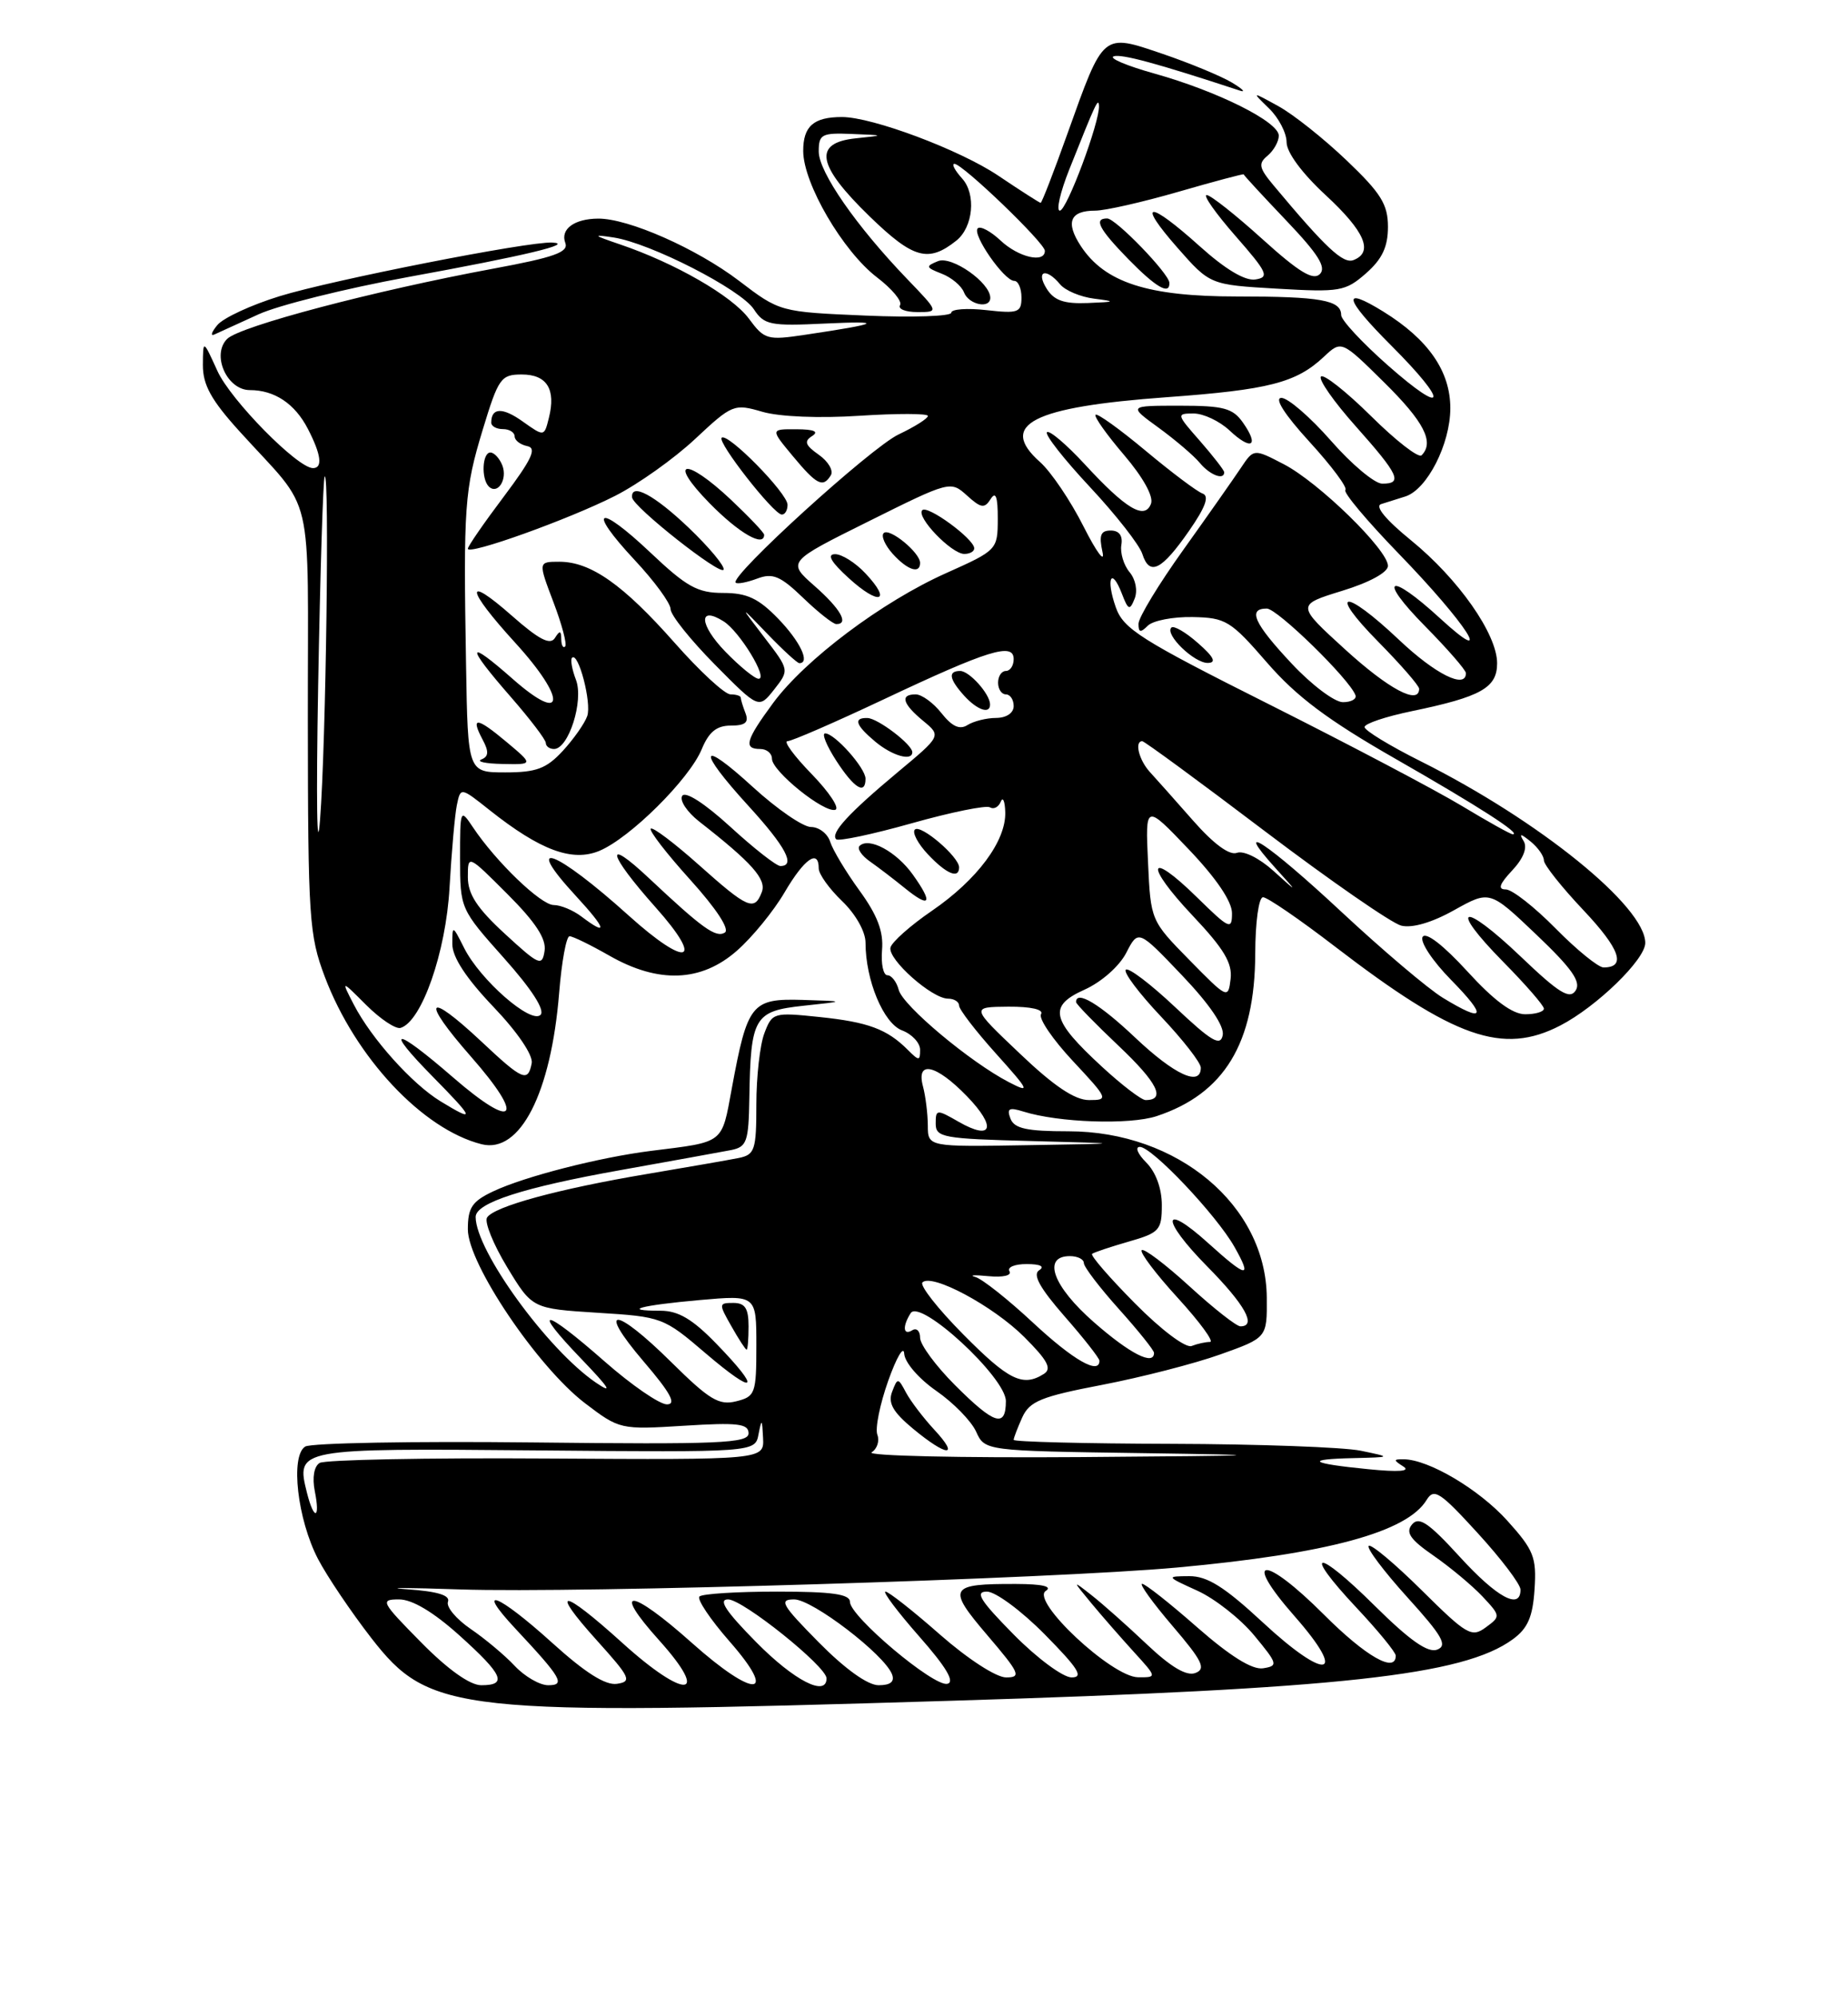 <?xml version="1.0" encoding="UTF-8" standalone="no"?>
<!DOCTYPE svg PUBLIC "-//W3C//DTD SVG 1.1//EN" "http://www.w3.org/Graphics/SVG/1.1/DTD/svg11.dtd" >
<svg xmlns="http://www.w3.org/2000/svg" xmlns:xlink="http://www.w3.org/1999/xlink" version="1.1" viewBox="0 0 237 256">
 <g >
 <path fill="currentColor"
d=" M 122.00 217.99 C 171.95 216.47 187.65 214.75 194.00 210.12 C 195.93 208.72 196.57 207.25 196.80 203.71 C 197.07 199.60 196.71 198.68 193.30 194.90 C 189.67 190.88 183.20 187.05 180.00 187.04 C 178.68 187.03 178.68 187.14 179.98 187.97 C 180.94 188.58 179.37 188.70 175.48 188.31 C 167.95 187.57 167.24 187.03 173.58 186.89 C 178.50 186.77 178.50 186.77 174.50 185.94 C 172.30 185.49 161.39 185.09 150.25 185.06 C 139.11 185.03 130.00 184.80 130.00 184.55 C 130.00 184.30 130.50 183.01 131.10 181.67 C 132.05 179.60 133.51 179.00 141.35 177.50 C 146.38 176.53 153.20 174.78 156.50 173.60 C 162.50 171.46 162.50 171.46 162.46 166.34 C 162.38 154.51 151.04 145.00 137.02 145.00 C 131.67 145.00 130.08 144.65 129.59 143.38 C 129.09 142.07 129.41 141.90 131.24 142.47 C 135.75 143.89 144.86 144.20 148.33 143.06 C 157.01 140.19 160.94 133.72 160.98 122.25 C 160.99 118.18 161.43 115.00 161.98 115.00 C 162.53 115.00 166.69 117.85 171.23 121.34 C 186.55 133.09 192.73 135.26 200.11 131.44 C 204.77 129.03 211.00 122.98 211.00 120.86 C 211.00 116.19 197.40 105.18 182.25 97.60 C 178.26 95.61 175.00 93.62 175.00 93.19 C 175.00 92.75 177.73 91.84 181.07 91.15 C 189.94 89.31 192.00 88.16 192.00 85.01 C 192.00 81.27 187.04 74.20 180.93 69.23 C 177.71 66.61 176.28 64.87 177.13 64.61 C 177.88 64.38 179.28 63.94 180.24 63.63 C 183.03 62.73 185.99 56.92 186.00 52.33 C 186.00 47.58 183.18 43.51 177.41 39.94 C 171.97 36.58 172.36 38.23 178.45 44.32 C 185.86 51.73 185.54 53.48 178.00 46.84 C 174.70 43.93 172.00 41.03 172.00 40.38 C 172.00 38.47 169.38 38.00 158.61 38.00 C 147.19 38.00 141.68 36.22 138.60 31.52 C 136.62 28.49 137.22 27.00 140.45 27.00 C 141.73 27.00 146.53 25.91 151.13 24.58 C 155.73 23.25 159.49 22.25 159.50 22.35 C 159.50 22.46 161.96 25.12 164.96 28.27 C 169.06 32.57 170.13 34.27 169.27 35.13 C 168.41 35.99 166.58 34.88 161.89 30.64 C 158.46 27.54 155.25 25.00 154.75 25.00 C 154.25 25.00 155.92 27.36 158.45 30.25 C 162.55 34.93 162.83 35.54 161.00 35.82 C 159.68 36.03 157.15 34.52 153.87 31.57 C 147.25 25.62 145.70 25.72 151.00 31.75 C 155.18 36.50 155.18 36.50 163.77 37.00 C 171.85 37.47 172.54 37.35 175.19 35.03 C 177.26 33.21 178.00 31.64 178.00 29.08 C 178.00 26.20 177.11 24.76 172.70 20.56 C 169.79 17.78 165.85 14.65 163.95 13.61 C 160.50 11.71 160.50 11.71 162.75 13.90 C 163.99 15.10 165.00 17.05 165.00 18.23 C 165.00 19.53 166.98 22.21 170.00 25.00 C 175.05 29.67 176.19 32.33 173.57 33.34 C 172.24 33.84 170.04 31.79 163.32 23.75 C 161.45 21.51 161.34 20.96 162.57 19.95 C 163.35 19.29 164.00 18.14 164.00 17.39 C 164.00 15.61 156.16 11.70 148.06 9.43 C 144.51 8.44 142.16 7.45 142.83 7.22 C 143.84 6.89 148.35 8.11 159.00 11.61 C 159.82 11.88 159.38 11.42 158.00 10.59 C 156.62 9.76 152.61 8.10 149.09 6.90 C 141.33 4.27 141.57 4.08 136.89 17.15 C 135.15 22.02 133.61 26.00 133.46 26.00 C 133.32 26.00 130.87 24.43 128.03 22.52 C 123.11 19.21 111.88 15.00 107.98 15.00 C 104.34 15.00 103.00 16.18 103.01 19.36 C 103.02 23.53 108.10 32.21 112.47 35.55 C 114.40 37.02 115.73 38.62 115.43 39.11 C 115.13 39.60 116.13 40.00 117.65 40.00 C 120.42 40.00 120.42 40.00 116.33 35.75 C 109.81 28.97 105.00 22.05 105.00 19.42 C 105.00 17.21 105.37 17.01 109.25 17.17 C 113.50 17.34 113.50 17.34 109.75 17.73 C 104.24 18.31 104.75 21.17 111.54 27.75 C 117.13 33.17 119.06 33.70 122.65 30.84 C 124.81 29.11 125.21 24.89 123.39 22.88 C 122.46 21.85 122.01 21.00 122.40 21.00 C 123.45 21.00 134.00 31.14 134.00 32.15 C 134.00 33.77 130.62 32.99 128.32 30.83 C 127.05 29.64 125.73 28.93 125.39 29.27 C 124.64 30.03 128.78 36.00 130.07 36.00 C 130.58 36.00 131.00 36.96 131.00 38.13 C 131.00 40.06 130.58 40.21 126.50 39.75 C 124.03 39.47 122.00 39.62 122.00 40.08 C 122.00 40.54 117.05 40.71 111.01 40.45 C 100.01 39.98 100.01 39.98 94.76 35.98 C 89.32 31.85 80.58 27.99 76.71 28.02 C 73.64 28.04 71.83 29.38 72.50 31.14 C 72.95 32.32 71.07 32.99 63.28 34.43 C 48.01 37.26 30.76 41.81 29.13 43.44 C 27.09 45.48 29.10 50.00 32.04 50.00 C 35.21 50.00 37.82 51.74 39.49 54.98 C 41.19 58.27 41.41 60.00 40.14 60.00 C 38.16 60.00 29.57 51.27 27.88 47.54 C 26.04 43.50 26.04 43.50 26.02 46.79 C 26.01 49.33 27.08 51.28 30.72 55.29 C 40.50 66.09 39.46 61.74 39.48 92.31 C 39.50 117.72 39.64 119.87 41.66 125.21 C 45.57 135.55 54.21 144.76 61.77 146.66 C 66.70 147.89 70.67 140.13 71.71 127.25 C 72.03 123.26 72.63 120.00 73.04 120.00 C 73.46 120.00 75.75 121.12 78.15 122.49 C 84.45 126.09 89.93 125.88 94.50 121.86 C 96.47 120.14 99.23 116.76 100.63 114.36 C 103.16 110.05 105.00 108.77 105.00 111.31 C 105.00 112.04 106.35 113.92 108.00 115.50 C 109.73 117.16 111.00 119.41 111.00 120.82 C 111.00 125.63 113.30 131.17 115.69 132.07 C 116.96 132.55 118.00 133.67 118.00 134.55 C 118.00 136.00 117.86 136.00 116.42 134.56 C 113.76 131.90 111.34 131.00 105.07 130.35 C 99.21 129.74 99.03 129.79 98.03 132.43 C 97.46 133.91 97.00 138.02 97.00 141.55 C 97.00 147.40 96.80 148.00 94.75 148.42 C 93.51 148.67 88.22 149.59 83.00 150.47 C 71.63 152.38 63.34 154.64 62.46 156.06 C 62.11 156.64 63.27 159.50 65.04 162.42 C 68.26 167.73 68.26 167.73 76.64 168.26 C 84.89 168.77 85.11 168.85 90.51 173.47 C 96.97 178.98 97.75 178.29 91.88 172.24 C 88.82 169.08 86.99 168.00 84.72 168.00 C 79.58 168.00 82.11 167.31 89.75 166.63 C 97.00 165.99 97.00 165.99 97.00 172.47 C 97.00 178.62 96.86 179.00 94.41 179.61 C 92.21 180.16 90.97 179.41 86.13 174.63 C 78.84 167.41 76.41 167.32 82.54 174.50 C 86.00 178.54 86.79 180.00 85.53 180.00 C 84.58 180.00 80.99 177.53 77.54 174.50 C 69.65 167.57 68.02 167.38 74.54 174.16 C 78.18 177.95 78.68 178.75 76.40 177.20 C 70.20 172.96 61.00 160.29 61.00 155.98 C 61.00 154.17 67.11 152.20 79.61 149.97 C 86.15 148.80 92.51 147.65 93.75 147.41 C 95.78 147.00 96.01 146.36 96.10 140.73 C 96.27 130.36 96.72 129.59 103.04 128.91 C 108.50 128.33 108.50 128.33 102.91 128.16 C 96.38 127.97 95.86 128.63 93.85 139.51 C 92.53 146.67 92.96 146.33 83.50 147.51 C 76.88 148.34 67.29 150.79 63.25 152.70 C 60.54 153.98 60.00 154.78 60.00 157.57 C 60.00 161.97 68.92 175.19 75.02 179.85 C 79.45 183.22 79.56 183.25 87.74 182.74 C 94.61 182.31 96.00 182.47 96.00 183.71 C 96.00 184.99 92.27 185.15 68.25 184.88 C 52.99 184.71 39.89 184.95 39.14 185.41 C 37.21 186.61 38.14 194.75 40.79 199.83 C 41.95 202.05 45.02 206.60 47.61 209.94 C 55.09 219.56 58.50 219.93 122.00 217.99 Z  M 96.00 170.00 C 96.00 167.69 95.55 167.00 94.05 167.00 C 92.16 167.00 92.16 167.11 93.80 169.99 C 94.73 171.64 95.61 172.99 95.75 172.99 C 95.89 173.00 96.00 171.65 96.00 170.00 Z  M 33.13 40.30 C 35.67 39.13 44.31 36.98 52.33 35.51 C 67.36 32.77 73.76 31.24 70.82 31.09 C 67.77 30.93 42.57 35.89 35.84 37.97 C 32.21 39.09 28.62 40.75 27.87 41.67 C 27.12 42.58 26.95 43.12 27.50 42.87 C 28.05 42.62 30.58 41.46 33.13 40.30 Z  M 127.00 38.17 C 127.00 36.23 122.06 32.76 120.30 33.47 C 118.67 34.13 118.72 34.28 120.77 35.08 C 122.02 35.56 123.31 36.64 123.63 37.48 C 124.24 39.06 127.00 39.63 127.00 38.17 Z  M 149.97 36.25 C 149.93 35.07 143.09 28.00 141.99 28.00 C 140.23 28.00 140.93 29.34 144.70 33.21 C 148.25 36.84 150.03 37.87 149.97 36.25 Z  M 54.00 210.50 C 48.86 205.29 48.71 205.00 51.18 205.00 C 52.87 205.00 55.58 206.62 58.89 209.59 C 64.54 214.67 65.12 216.00 61.72 216.00 C 60.27 216.00 57.43 213.98 54.00 210.50 Z  M 66.02 213.53 C 64.75 212.17 62.19 210.03 60.35 208.78 C 58.51 207.52 57.20 205.96 57.45 205.30 C 57.76 204.47 56.10 203.97 52.20 203.70 C 49.07 203.48 52.12 203.49 59.00 203.72 C 74.14 204.23 135.04 202.37 151.00 200.91 C 170.26 199.14 180.45 196.38 182.96 192.25 C 183.90 190.71 184.67 191.20 189.51 196.50 C 192.53 199.80 195.00 203.06 195.00 203.75 C 195.00 206.40 192.00 204.78 187.20 199.53 C 183.22 195.17 181.97 194.33 181.09 195.39 C 180.23 196.42 180.85 197.32 183.86 199.40 C 185.99 200.88 188.81 203.23 190.12 204.62 C 192.46 207.12 192.47 207.18 190.54 208.59 C 188.73 209.92 188.10 209.55 182.32 203.82 C 178.87 200.41 175.82 197.85 175.53 198.14 C 175.24 198.43 177.47 201.39 180.49 204.73 C 185.00 209.70 185.68 210.91 184.31 211.44 C 183.12 211.89 180.80 210.26 176.34 205.85 C 168.77 198.34 166.88 198.51 173.97 206.07 C 176.74 209.02 179.00 211.78 179.00 212.21 C 179.00 214.51 175.16 212.32 169.79 206.95 C 162.07 199.23 159.19 199.38 166.02 207.15 C 172.95 215.02 170.13 215.55 161.91 207.91 C 157.02 203.38 154.83 202.01 152.52 202.02 C 149.53 202.04 149.54 202.06 153.57 203.89 C 155.81 204.91 159.09 207.49 160.85 209.62 C 163.88 213.28 163.94 213.52 161.98 213.83 C 160.59 214.04 157.78 212.29 153.54 208.58 C 150.05 205.51 146.87 203.00 146.47 203.00 C 146.08 203.00 147.83 205.43 150.37 208.40 C 154.21 212.89 154.70 213.90 153.31 214.43 C 152.18 214.87 150.18 213.69 147.07 210.75 C 144.56 208.37 141.38 205.55 140.00 204.47 C 137.50 202.51 137.50 202.51 139.98 205.51 C 141.34 207.15 143.80 209.96 145.43 211.75 C 148.39 215.00 148.39 215.00 145.95 214.98 C 142.59 214.95 132.13 205.16 134.12 203.91 C 135.01 203.34 133.68 203.03 130.33 203.02 C 121.68 202.99 121.41 203.49 126.63 209.60 C 130.78 214.46 131.02 215.00 129.03 215.00 C 127.76 215.00 124.11 212.63 120.54 209.50 C 117.10 206.47 113.95 204.00 113.56 204.00 C 113.16 204.00 115.11 206.59 117.89 209.75 C 121.38 213.71 122.49 215.60 121.49 215.82 C 119.73 216.21 109.00 207.17 109.00 205.31 C 109.00 204.32 106.69 204.00 99.67 204.00 C 94.53 204.00 90.05 204.28 89.70 204.63 C 89.36 204.98 91.09 207.56 93.56 210.38 C 99.89 217.60 96.76 217.73 88.74 210.58 C 80.85 203.54 78.32 203.34 84.54 210.25 C 91.20 217.66 87.90 217.89 79.82 210.58 C 72.05 203.55 70.35 203.38 76.54 210.25 C 80.84 215.02 81.08 215.53 79.12 215.82 C 77.65 216.04 75.04 214.39 70.82 210.57 C 63.84 204.26 60.80 203.08 66.10 208.75 C 72.03 215.09 72.56 216.00 70.30 216.00 C 69.23 216.00 67.30 214.89 66.02 213.53 Z  M 97.00 210.50 C 93.08 206.53 92.07 205.00 93.37 205.00 C 95.27 205.00 106.00 213.60 106.00 215.12 C 106.00 217.54 101.85 215.41 97.00 210.50 Z  M 105.00 210.50 C 100.25 205.69 99.85 205.00 101.85 205.00 C 104.19 205.00 113.43 212.07 114.40 214.60 C 114.76 215.54 114.21 216.00 112.68 216.00 C 111.28 216.00 108.39 213.93 105.00 210.50 Z  M 130.00 209.50 C 125.70 205.14 124.98 204.00 126.57 204.00 C 127.67 204.00 131.01 206.47 134.00 209.50 C 138.30 213.86 139.02 215.00 137.43 215.00 C 136.33 215.00 132.99 212.53 130.00 209.50 Z  M 39.37 191.35 C 37.94 185.64 38.01 185.63 68.73 185.90 C 96.84 186.15 96.84 186.15 97.28 183.83 C 97.68 181.78 97.74 181.83 97.86 184.30 C 98.00 187.11 98.00 187.11 70.09 186.94 C 54.74 186.84 41.65 187.10 40.99 187.51 C 40.27 187.95 40.03 189.39 40.37 191.12 C 41.10 194.74 40.27 194.92 39.37 191.35 Z  M 111.78 186.15 C 112.49 185.71 112.82 184.69 112.52 183.90 C 112.21 183.11 112.84 180.00 113.91 176.98 C 114.98 173.97 115.90 172.40 115.96 173.50 C 116.03 174.63 117.82 176.70 120.06 178.26 C 122.26 179.78 124.56 182.13 125.18 183.49 C 126.30 185.96 126.30 185.96 146.40 186.25 C 164.16 186.51 163.24 186.57 138.50 186.76 C 123.10 186.87 111.08 186.60 111.78 186.15 Z  M 119.82 183.25 C 118.42 181.74 116.79 179.60 116.20 178.50 C 115.17 176.56 115.11 176.56 114.41 178.39 C 113.86 179.82 114.51 180.98 117.09 183.12 C 121.46 186.74 123.14 186.82 119.82 183.25 Z  M 122.47 177.53 C 120.01 175.07 118.00 172.34 118.00 171.47 C 118.00 170.60 117.55 170.16 117.00 170.50 C 115.82 171.23 115.71 170.01 116.79 168.31 C 118.00 166.41 129.00 176.56 129.00 179.58 C 129.00 183.05 127.54 182.60 122.47 177.53 Z  M 123.53 171.03 C 120.27 167.74 117.92 164.75 118.30 164.37 C 119.50 163.17 127.36 167.38 131.36 171.37 C 134.36 174.37 134.93 175.43 133.87 176.10 C 131.17 177.81 129.35 176.91 123.53 171.03 Z  M 132.50 169.55 C 129.28 166.55 125.94 163.90 125.07 163.67 C 124.21 163.44 124.97 163.39 126.77 163.57 C 128.64 163.75 129.79 163.48 129.46 162.94 C 129.14 162.42 130.15 162.01 131.69 162.02 C 133.42 162.02 134.03 162.33 133.27 162.81 C 132.40 163.36 133.35 165.08 136.52 168.71 C 138.99 171.52 141.00 174.09 141.00 174.41 C 141.00 176.25 137.65 174.34 132.50 169.55 Z  M 140.30 169.48 C 135.02 164.87 133.62 161.00 137.21 161.00 C 138.20 161.00 139.00 161.40 139.00 161.89 C 139.00 162.38 141.03 165.04 143.50 167.79 C 145.97 170.54 148.00 173.07 148.00 173.40 C 148.00 175.09 144.92 173.53 140.30 169.48 Z  M 145.54 167.04 C 142.28 163.75 139.81 160.90 140.06 160.71 C 140.30 160.52 142.41 159.81 144.75 159.14 C 148.70 158.01 149.00 157.67 149.00 154.46 C 149.00 152.33 148.23 150.23 147.00 149.00 C 145.90 147.90 145.53 147.00 146.18 147.00 C 147.74 147.00 156.00 155.73 158.31 159.81 C 160.64 163.93 159.93 163.83 154.98 159.36 C 148.96 153.92 148.83 156.25 154.81 162.31 C 159.67 167.23 161.21 170.00 159.08 170.00 C 158.57 170.00 155.63 167.69 152.55 164.87 C 149.46 162.05 146.70 159.96 146.42 160.24 C 146.15 160.52 148.23 163.28 151.06 166.37 C 153.89 169.47 155.74 172.00 155.18 172.00 C 154.62 172.00 153.56 172.23 152.82 172.52 C 152.05 172.81 148.92 170.46 145.54 167.04 Z  M 118.99 144.25 C 118.98 142.74 118.70 140.49 118.37 139.25 C 117.46 135.85 120.04 136.42 123.99 140.49 C 127.85 144.47 127.28 146.27 122.94 143.78 C 120.12 142.16 120.00 142.17 120.00 144.02 C 120.00 145.79 120.94 145.96 132.25 146.25 C 144.50 146.57 144.50 146.57 131.75 146.78 C 119.00 147.00 119.00 147.00 118.99 144.25 Z  M 56.50 141.16 C 52.85 138.94 47.63 133.12 45.38 128.77 C 43.73 125.58 43.73 125.58 46.98 128.83 C 48.78 130.62 50.75 131.93 51.37 131.75 C 54.08 130.94 57.19 122.05 57.65 113.78 C 57.91 109.23 58.33 104.46 58.59 103.19 C 59.07 100.88 59.07 100.88 62.82 103.86 C 69.30 108.99 73.38 110.50 76.86 109.06 C 80.78 107.43 88.39 99.89 89.99 96.04 C 90.91 93.81 91.90 93.00 93.73 93.00 C 95.58 93.00 96.06 92.60 95.61 91.42 C 95.27 90.55 95.00 89.65 95.00 89.42 C 95.00 89.19 94.40 89.00 93.68 89.00 C 92.95 89.00 89.72 86.02 86.51 82.38 C 79.92 74.93 75.77 72.01 71.75 72.00 C 69.01 72.00 69.01 72.00 70.98 77.19 C 72.07 80.05 72.74 82.60 72.48 82.86 C 72.21 83.12 71.99 82.70 71.98 81.92 C 71.97 80.81 71.79 80.78 71.16 81.78 C 70.56 82.72 69.12 81.98 65.67 78.94 C 59.49 73.50 59.72 75.43 66.08 82.39 C 72.72 89.67 72.49 92.96 65.75 87.02 C 59.77 81.75 59.68 82.66 65.50 89.32 C 67.97 92.15 70.00 94.81 70.00 95.23 C 70.00 95.65 70.47 96.00 71.05 96.00 C 72.92 96.00 74.88 89.83 73.87 87.15 C 73.36 85.82 73.13 84.54 73.36 84.31 C 74.17 83.49 75.90 90.10 75.31 91.78 C 74.98 92.73 73.56 94.74 72.17 96.25 C 70.07 98.52 68.78 99.00 64.81 99.00 C 60.00 99.00 60.00 99.00 59.77 85.25 C 59.42 64.86 59.57 62.77 61.91 55.07 C 63.92 48.46 64.24 48.00 66.92 48.00 C 70.14 48.00 71.32 49.89 70.39 53.57 C 69.79 55.98 69.79 55.98 67.03 54.02 C 64.45 52.18 63.00 52.23 63.00 54.17 C 63.00 54.63 63.67 55.00 64.50 55.00 C 65.33 55.00 66.00 55.42 66.00 55.93 C 66.00 56.44 66.73 57.00 67.62 57.18 C 68.88 57.43 68.22 58.84 64.62 63.64 C 62.08 67.01 60.00 70.02 60.00 70.33 C 60.00 71.21 72.97 66.56 78.88 63.56 C 81.84 62.06 86.46 58.78 89.15 56.26 C 93.90 51.82 94.14 51.72 97.77 52.78 C 99.97 53.42 105.09 53.63 110.25 53.29 C 115.06 52.98 119.00 52.99 119.00 53.31 C 119.00 53.64 117.31 54.70 115.25 55.68 C 111.72 57.34 93.54 73.87 94.35 74.68 C 94.55 74.89 95.80 74.65 97.11 74.16 C 99.10 73.41 100.08 73.82 103.00 76.63 C 104.92 78.48 106.84 79.99 107.25 79.99 C 108.92 80.01 107.80 78.04 104.47 75.11 C 100.95 72.01 100.95 72.01 111.42 66.81 C 121.81 61.64 121.91 61.61 124.01 63.51 C 125.81 65.14 126.26 65.21 127.05 63.96 C 127.70 62.93 127.97 63.67 127.96 66.50 C 127.95 70.46 127.88 70.53 121.38 73.44 C 113.14 77.11 103.24 84.55 99.14 90.12 C 95.62 94.90 95.32 96.00 97.50 96.00 C 98.33 96.00 99.00 96.56 99.00 97.25 C 99.00 98.85 105.73 104.26 107.13 103.79 C 107.71 103.60 106.35 101.54 104.10 99.22 C 101.84 96.90 100.45 95.00 100.99 95.00 C 101.53 95.00 107.07 92.59 113.31 89.65 C 126.75 83.31 130.00 82.31 130.00 84.48 C 130.00 85.32 129.55 86.00 129.00 86.00 C 128.45 86.00 128.00 86.67 128.00 87.50 C 128.00 88.33 128.45 89.00 129.00 89.00 C 129.55 89.00 130.00 89.67 130.00 90.50 C 130.00 91.38 129.08 92.01 127.75 92.02 C 126.51 92.02 124.86 92.44 124.08 92.93 C 123.07 93.57 122.10 93.12 120.75 91.42 C 119.71 90.09 118.21 89.00 117.43 89.00 C 115.39 89.00 115.74 90.21 118.41 92.41 C 120.72 94.32 120.72 94.32 115.11 98.99 C 108.81 104.25 106.47 106.80 107.24 107.57 C 107.53 107.86 111.89 106.94 116.93 105.52 C 121.97 104.10 126.49 103.18 126.96 103.48 C 127.44 103.77 128.06 103.45 128.34 102.76 C 128.61 102.07 128.88 102.67 128.92 104.10 C 129.03 107.79 125.33 112.76 119.50 116.75 C 116.75 118.63 114.37 120.75 114.20 121.45 C 113.85 122.97 119.52 128.00 121.58 128.00 C 122.36 128.00 123.00 128.40 123.00 128.89 C 123.00 129.38 125.12 132.14 127.72 135.03 C 132.05 139.85 132.18 140.15 129.38 138.70 C 124.43 136.14 115.79 128.91 115.26 126.88 C 114.99 125.84 114.33 125.00 113.81 125.00 C 113.28 125.00 112.97 123.54 113.12 121.75 C 113.32 119.40 112.52 117.30 110.23 114.15 C 108.49 111.76 106.80 108.94 106.47 107.90 C 106.14 106.85 105.03 106.00 104.01 106.00 C 102.99 106.00 99.65 103.70 96.58 100.90 C 89.65 94.56 89.30 95.98 96.00 103.31 C 100.77 108.53 102.08 111.00 100.08 111.00 C 99.57 111.00 96.68 108.74 93.66 105.97 C 90.35 102.95 87.89 101.37 87.49 102.01 C 87.13 102.60 88.11 104.07 89.66 105.29 C 96.44 110.58 98.33 112.71 97.70 114.34 C 96.75 116.82 95.92 116.47 89.65 110.88 C 86.49 108.06 83.70 105.96 83.46 106.21 C 83.21 106.46 85.49 109.41 88.52 112.76 C 91.87 116.47 93.61 119.12 92.96 119.53 C 91.81 120.24 90.10 119.01 83.25 112.58 C 77.40 107.08 77.91 109.38 84.08 116.30 C 90.43 123.42 88.16 124.13 80.65 117.37 C 71.24 108.89 66.86 107.26 73.85 114.83 C 77.77 119.08 78.04 120.10 74.56 117.47 C 73.49 116.66 71.90 116.00 71.01 116.00 C 69.37 116.00 63.60 110.45 60.65 106.03 C 59.03 103.60 59.00 103.68 59.00 110.03 C 59.01 116.48 59.03 116.52 64.64 122.81 C 68.21 126.81 69.92 129.48 69.32 130.08 C 68.10 131.30 61.57 125.59 59.52 121.50 C 58.04 118.56 58.01 118.55 58.01 121.00 C 58.00 122.66 59.77 125.37 63.26 129.03 C 66.37 132.28 68.38 135.25 68.19 136.27 C 67.71 138.76 67.04 138.48 61.72 133.48 C 54.68 126.88 53.90 128.03 60.40 135.43 C 67.43 143.43 66.07 144.99 58.09 138.08 C 50.58 131.57 49.13 131.53 55.50 138.00 C 60.88 143.46 61.02 143.92 56.50 141.16 Z  M 117.08 112.12 C 114.97 109.15 111.42 107.24 110.23 108.43 C 109.90 108.77 110.49 109.66 111.56 110.41 C 112.63 111.16 114.62 112.68 116.00 113.80 C 119.30 116.48 119.72 115.82 117.08 112.12 Z  M 123.00 111.17 C 123.00 109.82 118.06 105.60 117.33 106.33 C 116.96 106.70 117.71 108.13 119.00 109.50 C 121.37 112.02 123.00 112.70 123.00 111.17 Z  M 111.00 99.81 C 111.00 98.44 107.05 94.00 105.82 94.00 C 105.36 94.00 106.00 95.57 107.24 97.49 C 109.54 101.04 111.00 101.94 111.00 99.81 Z  M 64.96 95.10 C 61.13 91.89 60.30 91.81 61.91 94.83 C 62.71 96.33 62.67 96.97 61.74 97.34 C 61.06 97.62 62.28 97.88 64.46 97.92 C 68.42 98.00 68.42 98.00 64.96 95.10 Z  M 117.00 96.41 C 117.00 95.43 112.59 92.07 111.25 92.03 C 109.40 91.98 109.72 92.95 112.25 95.06 C 114.43 96.88 117.00 97.61 117.00 96.41 Z  M 98.02 81.69 C 94.81 77.50 94.81 77.50 98.42 81.25 C 100.40 83.31 102.25 85.00 102.51 85.00 C 103.95 85.00 102.61 82.20 99.80 79.30 C 97.27 76.69 95.80 76.00 92.74 76.00 C 89.46 76.00 88.06 75.22 83.43 70.84 C 76.65 64.43 75.17 65.12 81.40 71.79 C 83.93 74.49 86.00 77.32 86.00 78.07 C 86.00 78.83 88.55 82.01 91.66 85.16 C 97.31 90.87 97.31 90.87 99.28 88.38 C 101.24 85.88 101.24 85.88 98.02 81.69 Z  M 126.97 90.25 C 126.91 88.89 124.30 86.00 123.14 86.00 C 121.55 86.00 121.72 87.03 123.65 89.17 C 125.35 91.04 127.02 91.59 126.97 90.25 Z  M 111.00 73.50 C 109.71 72.12 107.94 71.01 107.08 71.03 C 106.01 71.05 106.59 72.05 108.85 74.10 C 112.74 77.65 114.45 77.17 111.00 73.50 Z  M 88.30 67.62 C 83.92 63.45 80.91 61.84 81.06 63.75 C 81.16 64.96 92.47 73.88 92.80 73.01 C 92.96 72.56 90.94 70.14 88.30 67.62 Z  M 118.00 72.15 C 118.00 70.83 114.06 67.60 113.33 68.33 C 112.97 68.69 113.50 69.89 114.49 70.99 C 116.38 73.08 118.00 73.61 118.00 72.15 Z  M 124.94 70.25 C 124.85 69.02 118.95 64.71 118.28 65.39 C 117.44 66.23 122.02 71.00 123.67 71.00 C 124.40 71.00 124.98 70.66 124.94 70.25 Z  M 98.00 68.54 C 98.00 68.28 96.09 66.27 93.75 64.06 C 87.88 58.53 85.51 58.90 91.00 64.50 C 94.77 68.34 98.00 70.20 98.00 68.54 Z  M 101.00 64.70 C 101.00 63.22 93.29 55.38 92.55 56.11 C 91.98 56.69 99.17 65.88 100.25 65.95 C 100.66 65.98 101.00 65.42 101.00 64.70 Z  M 64.43 59.67 C 64.07 58.75 63.38 58.00 62.89 58.00 C 61.85 58.00 61.69 61.35 62.68 62.35 C 63.81 63.47 65.11 61.46 64.43 59.67 Z  M 106.55 60.92 C 106.92 60.33 106.22 59.14 105.01 58.29 C 103.27 57.07 103.08 56.56 104.15 55.89 C 105.06 55.31 104.40 55.03 102.15 55.02 C 98.80 55.00 98.80 55.00 101.65 58.43 C 104.75 62.16 105.54 62.56 106.55 60.92 Z  M 130.78 135.03 C 124.50 129.07 124.50 129.07 129.31 129.03 C 132.23 129.01 133.88 129.39 133.51 129.99 C 133.17 130.53 135.01 133.23 137.59 135.99 C 142.14 140.86 142.20 141.00 139.66 141.00 C 137.84 141.00 135.15 139.20 130.78 135.03 Z  M 141.36 136.76 C 134.77 130.69 134.38 128.96 139.08 126.85 C 141.23 125.89 143.54 123.86 144.43 122.14 C 145.98 119.13 145.98 119.13 151.58 125.00 C 155.12 128.71 157.04 131.53 156.81 132.68 C 156.52 134.16 155.37 133.48 150.71 129.09 C 147.56 126.12 144.71 123.96 144.38 124.29 C 144.05 124.62 146.08 127.32 148.89 130.29 C 151.70 133.26 154.00 136.21 154.00 136.85 C 154.00 139.32 150.65 137.78 145.59 133.00 C 141.04 128.69 138.00 126.87 138.00 128.44 C 138.00 128.69 140.47 131.22 143.48 134.07 C 148.45 138.77 149.56 141.00 146.92 141.00 C 146.39 141.00 143.89 139.09 141.36 136.76 Z  M 185.04 127.89 C 183.14 126.73 177.30 121.78 172.05 116.89 C 162.64 108.11 157.86 104.94 163.56 111.25 C 166.50 114.50 166.50 114.50 163.31 111.62 C 161.49 109.98 159.48 108.99 158.63 109.31 C 157.68 109.67 155.65 108.18 153.02 105.19 C 150.75 102.61 148.24 99.79 147.44 98.92 C 146.06 97.39 145.47 95.00 146.49 95.00 C 146.76 95.00 153.84 100.19 162.22 106.54 C 170.61 112.89 178.47 118.33 179.70 118.64 C 181.10 118.99 183.65 118.25 186.50 116.65 C 191.06 114.11 191.06 114.11 197.04 119.80 C 201.59 124.13 202.80 125.85 202.07 126.96 C 201.31 128.14 199.94 127.30 195.01 122.59 C 187.50 115.43 185.63 116.03 192.81 123.31 C 195.66 126.20 198.00 128.89 198.00 129.28 C 198.00 129.68 196.92 130.00 195.60 130.00 C 193.97 130.00 191.59 128.24 188.17 124.49 C 185.10 121.14 182.86 119.41 182.45 120.08 C 182.07 120.69 183.71 123.17 186.09 125.59 C 190.80 130.39 190.44 131.18 185.04 127.89 Z  M 152.54 123.05 C 147.59 118.01 147.57 117.98 147.23 110.51 C 146.88 103.02 146.88 103.02 152.44 108.85 C 155.98 112.56 158.00 115.54 158.00 117.05 C 158.00 119.24 157.66 119.08 153.52 115.02 C 147.18 108.80 146.72 110.76 152.96 117.37 C 156.96 121.60 158.07 123.45 157.82 125.48 C 157.51 128.06 157.42 128.02 152.54 123.05 Z  M 64.75 119.69 C 61.18 116.41 60.00 114.60 60.00 112.42 C 60.00 109.52 60.00 109.52 65.09 114.61 C 68.70 118.22 70.08 120.34 69.84 121.88 C 69.53 123.90 69.14 123.73 64.75 119.69 Z  M 199.50 119.00 C 196.79 116.25 193.92 114.00 193.11 114.00 C 192.06 114.00 192.28 113.33 193.93 111.57 C 195.36 110.05 195.91 108.66 195.41 107.82 C 194.79 106.79 194.98 106.80 196.31 107.87 C 197.24 108.63 198.00 109.71 198.00 110.28 C 198.00 110.84 200.28 113.71 203.06 116.65 C 207.77 121.64 208.60 124.00 205.65 124.00 C 204.98 124.00 202.21 121.75 199.50 119.00 Z  M 40.80 88.00 C 41.06 73.42 41.44 61.31 41.64 61.08 C 42.27 60.35 41.81 95.11 41.05 105.00 C 40.65 110.22 40.54 102.58 40.80 88.00 Z  M 187.50 103.31 C 184.20 101.32 173.10 95.47 162.84 90.32 C 146.26 82.00 144.06 80.61 143.09 77.82 C 141.80 74.14 142.52 72.58 143.88 76.10 C 144.69 78.21 144.89 78.29 145.51 76.74 C 145.92 75.72 145.65 74.28 144.86 73.33 C 144.11 72.43 143.64 70.86 143.81 69.85 C 144.01 68.66 143.53 68.00 142.45 68.00 C 141.15 68.00 140.92 68.60 141.39 70.75 C 141.73 72.26 140.64 70.80 138.97 67.50 C 137.31 64.20 134.79 60.47 133.38 59.22 C 127.97 54.41 132.38 52.16 149.65 50.91 C 162.71 49.96 166.23 49.06 169.77 45.74 C 172.04 43.61 172.04 43.61 177.52 49.02 C 182.64 54.07 183.98 56.69 182.31 58.36 C 181.92 58.74 179.01 56.48 175.83 53.33 C 172.65 50.19 169.76 47.91 169.41 48.26 C 169.05 48.62 171.06 51.49 173.88 54.65 C 179.42 60.87 179.94 62.01 177.25 61.99 C 176.29 61.98 173.33 59.51 170.69 56.49 C 168.04 53.47 165.18 51.00 164.34 51.00 C 163.38 51.00 164.74 53.13 167.94 56.63 C 170.77 59.72 172.84 62.50 172.54 62.80 C 172.23 63.10 175.30 66.75 179.34 70.92 C 188.13 79.98 191.92 85.89 184.68 79.25 C 178.06 73.18 176.57 73.99 182.78 80.28 C 185.65 83.19 188.00 85.89 188.00 86.28 C 188.00 88.37 184.08 86.42 179.41 82.00 C 172.36 75.33 170.16 75.57 176.78 82.28 C 179.65 85.19 182.00 87.89 182.00 88.28 C 182.00 90.41 178.11 88.34 172.54 83.27 C 166.25 77.54 166.25 77.54 172.12 75.73 C 175.63 74.66 178.00 73.36 178.00 72.53 C 178.00 70.48 169.12 61.82 164.64 59.50 C 160.79 57.50 160.79 57.50 159.14 59.97 C 158.24 61.32 154.92 66.05 151.76 70.47 C 148.60 74.88 146.01 79.15 146.01 79.95 C 146.00 81.08 146.27 81.13 147.20 80.20 C 147.86 79.54 150.45 79.04 152.95 79.09 C 157.20 79.17 157.83 79.55 162.50 84.94 C 166.29 89.30 170.29 92.30 179.00 97.28 C 189.67 103.38 195.20 106.94 194.00 106.93 C 193.72 106.93 190.80 105.30 187.50 103.31 Z  M 153.63 82.42 C 152.06 81.03 150.52 80.14 150.22 80.44 C 149.35 81.32 153.16 85.00 154.90 84.97 C 156.04 84.95 155.68 84.21 153.63 82.42 Z  M 152.50 68.03 C 154.60 65.01 155.12 63.58 154.23 63.26 C 153.53 63.02 150.25 60.55 146.94 57.79 C 143.62 55.02 140.73 52.94 140.50 53.16 C 140.28 53.39 141.92 55.70 144.15 58.31 C 146.60 61.18 147.97 63.65 147.61 64.57 C 146.80 66.68 144.40 65.24 139.10 59.49 C 136.74 56.94 134.57 55.10 134.27 55.40 C 133.97 55.70 136.45 58.86 139.78 62.42 C 143.11 65.98 146.13 69.84 146.50 71.00 C 147.42 73.88 148.96 73.12 152.50 68.03 Z  M 157.00 60.53 C 157.00 60.28 155.60 58.48 153.90 56.53 C 150.87 53.09 150.85 53.00 153.08 53.00 C 154.34 53.00 156.41 53.98 157.68 55.17 C 160.48 57.80 161.54 57.21 159.42 54.19 C 158.11 52.31 156.94 52.00 151.29 52.00 C 144.70 52.00 144.70 52.00 148.60 54.83 C 150.74 56.39 153.12 58.42 153.87 59.33 C 155.15 60.88 157.00 61.60 157.00 60.53 Z  M 165.64 85.04 C 160.82 79.90 159.97 78.00 162.46 78.00 C 163.81 78.00 173.07 87.04 173.83 89.10 C 174.02 89.59 173.29 90.00 172.22 90.00 C 171.15 90.00 168.19 87.77 165.64 85.04 Z  M 96.04 40.84 C 93.89 37.93 86.58 33.72 79.50 31.32 C 76.03 30.14 75.92 30.02 78.70 30.44 C 83.41 31.16 95.01 37.09 96.68 39.64 C 98.00 41.65 98.78 41.81 105.81 41.47 C 113.54 41.11 112.91 41.47 103.32 42.90 C 98.39 43.64 98.04 43.54 96.04 40.84 Z  M 134.23 37.00 C 132.80 34.71 134.15 34.27 135.95 36.44 C 136.61 37.24 138.58 38.06 140.32 38.28 C 143.16 38.64 143.07 38.70 139.49 38.84 C 136.45 38.96 135.18 38.52 134.23 37.00 Z  M 137.12 21.75 C 140.53 13.18 140.87 12.45 140.94 13.56 C 141.06 15.60 136.81 27.00 135.92 27.00 C 135.43 27.00 135.97 24.64 137.12 21.75 Z  M 93.01 83.51 C 89.67 80.06 89.53 77.58 92.80 79.64 C 94.85 80.93 98.55 87.00 97.29 87.00 C 96.80 87.00 94.87 85.43 93.01 83.51 Z "/>
</g>
</svg>